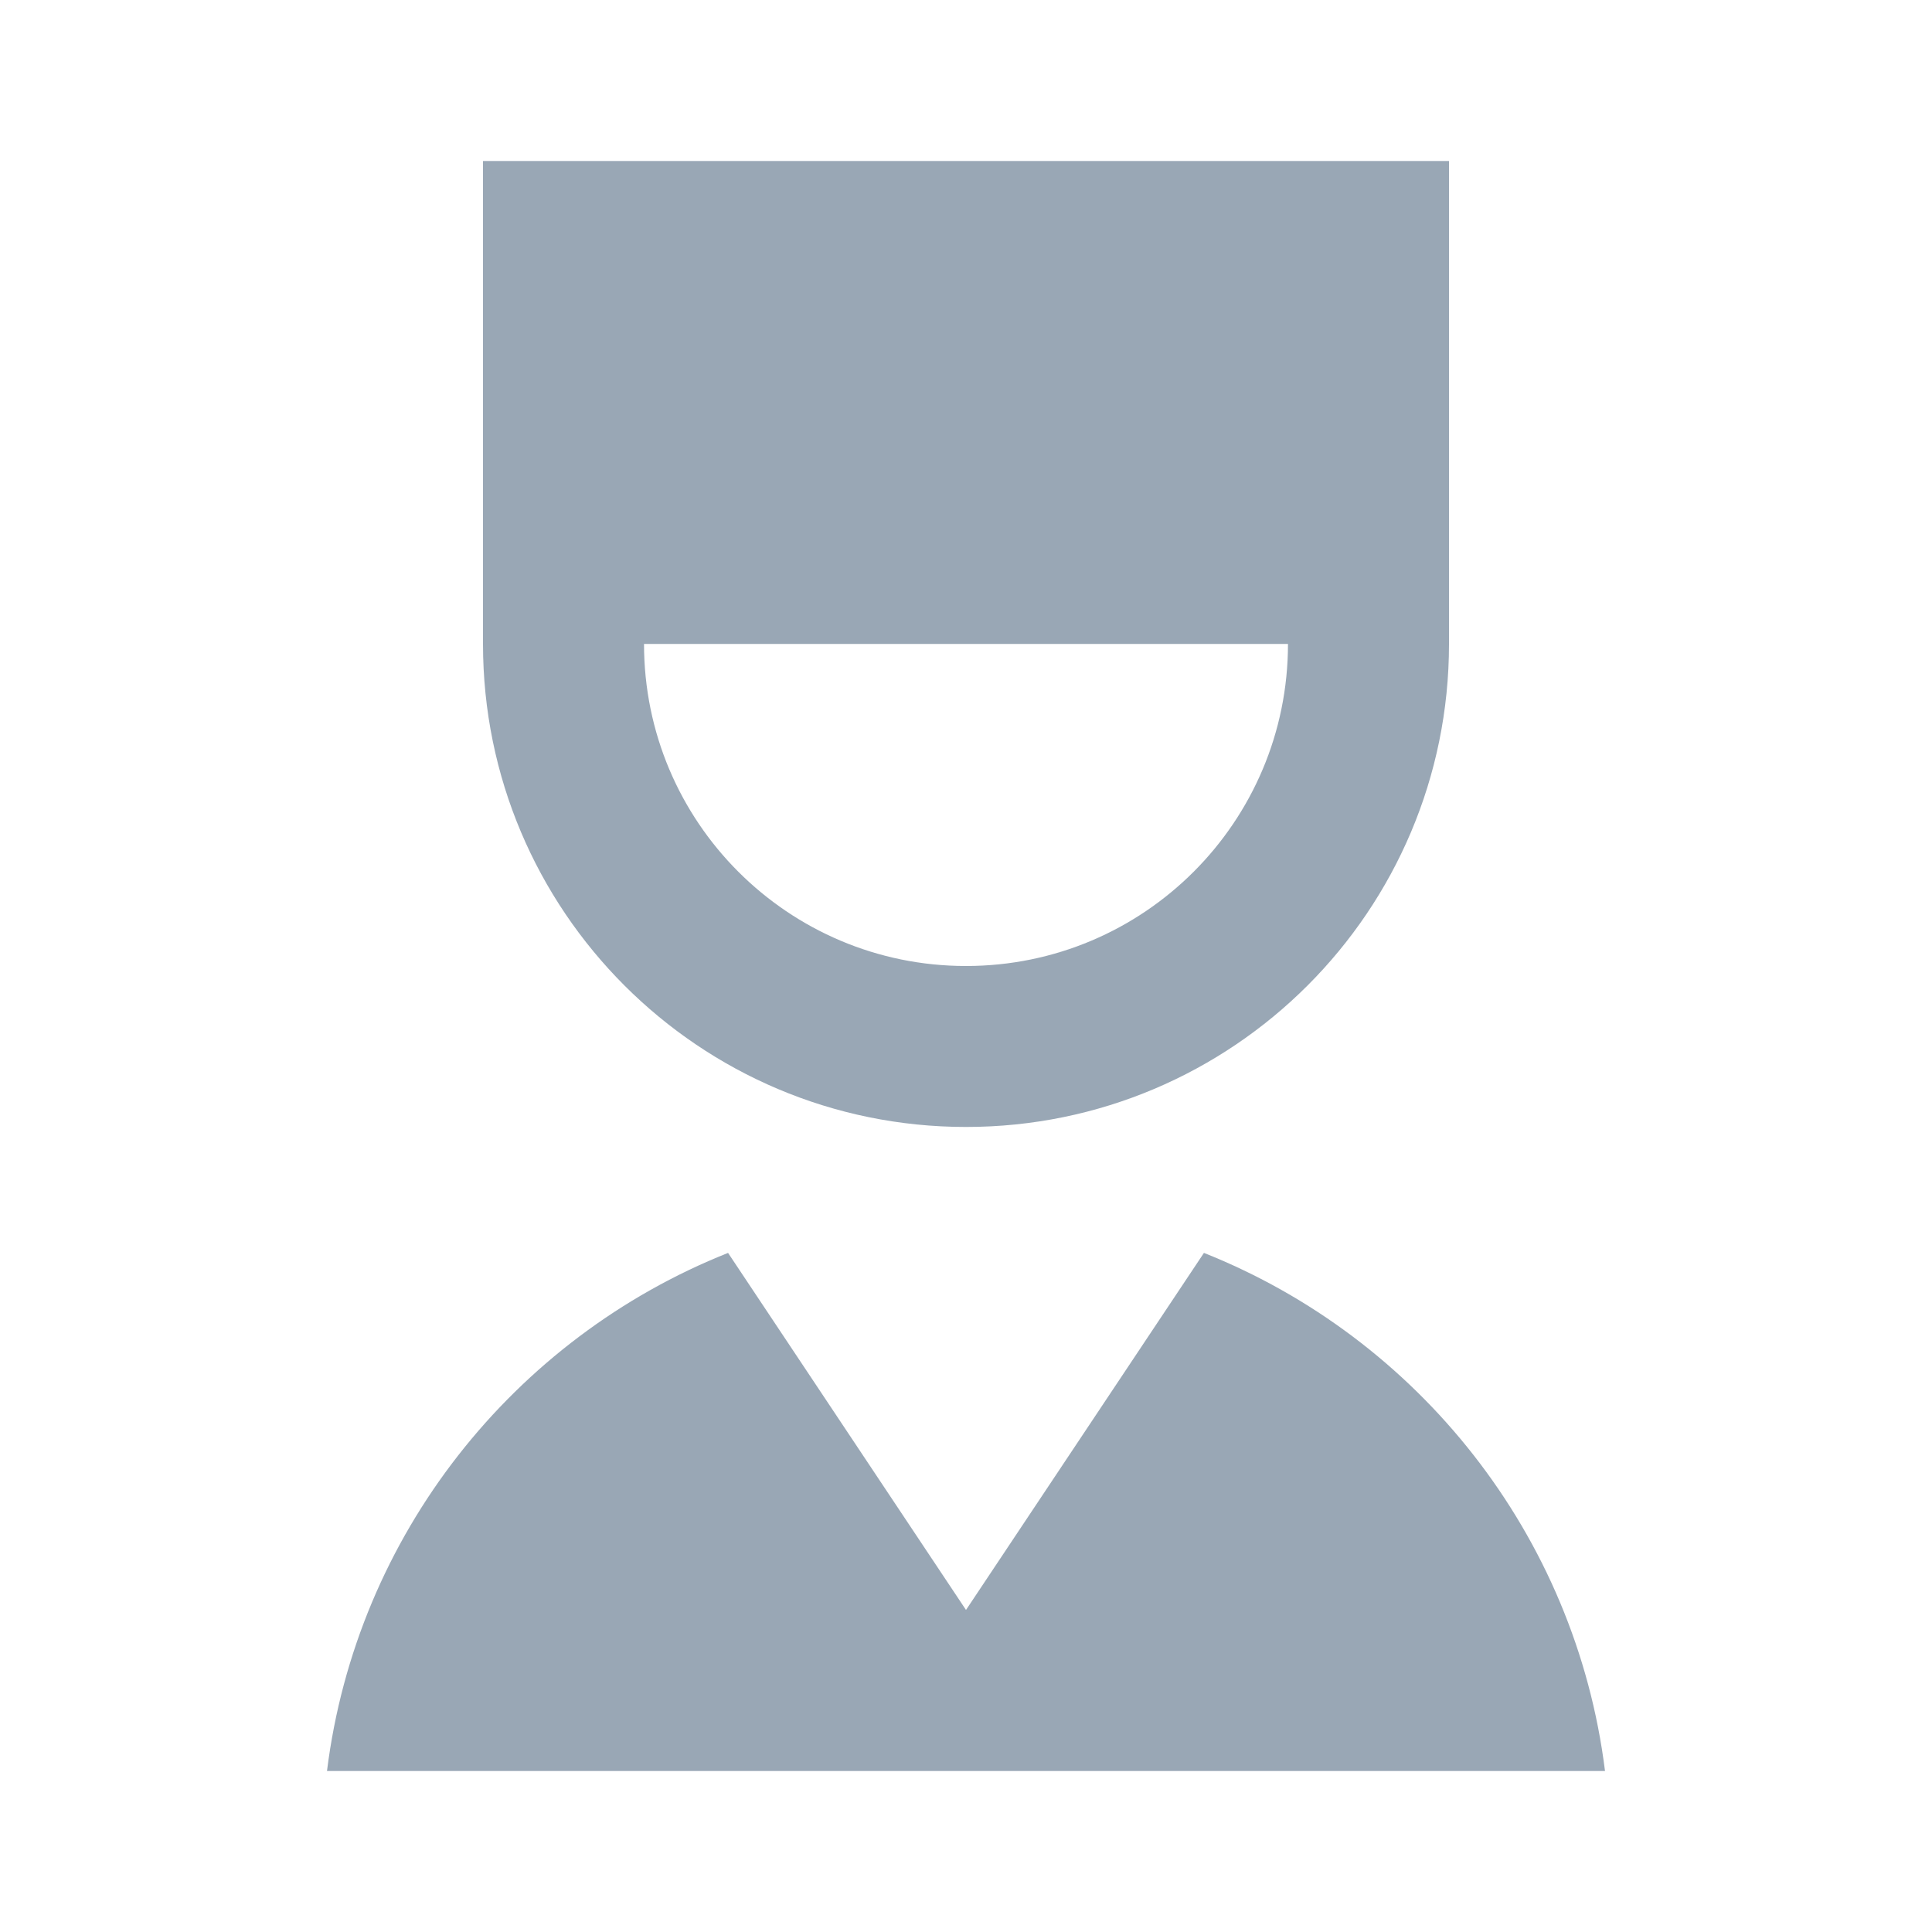 <svg width="32" height="32" viewBox="0 0 32 32" fill="none" xmlns="http://www.w3.org/2000/svg">
<path d="M19.941 20.752C23.487 22.163 26.096 25.419 26.584 29.333H5.416C5.904 25.419 8.513 22.163 12.059 20.752L16 26.666L19.941 20.752ZM24 2.667V10.666C24 15.085 20.419 18.666 16 18.666C11.581 18.666 8 15.085 8 10.666V2.667H24ZM21.333 10.666H10.667C10.667 13.613 13.053 16 16 16C18.947 16 21.333 13.613 21.333 10.666Z" fill="#99A7B5"/>
</svg>
